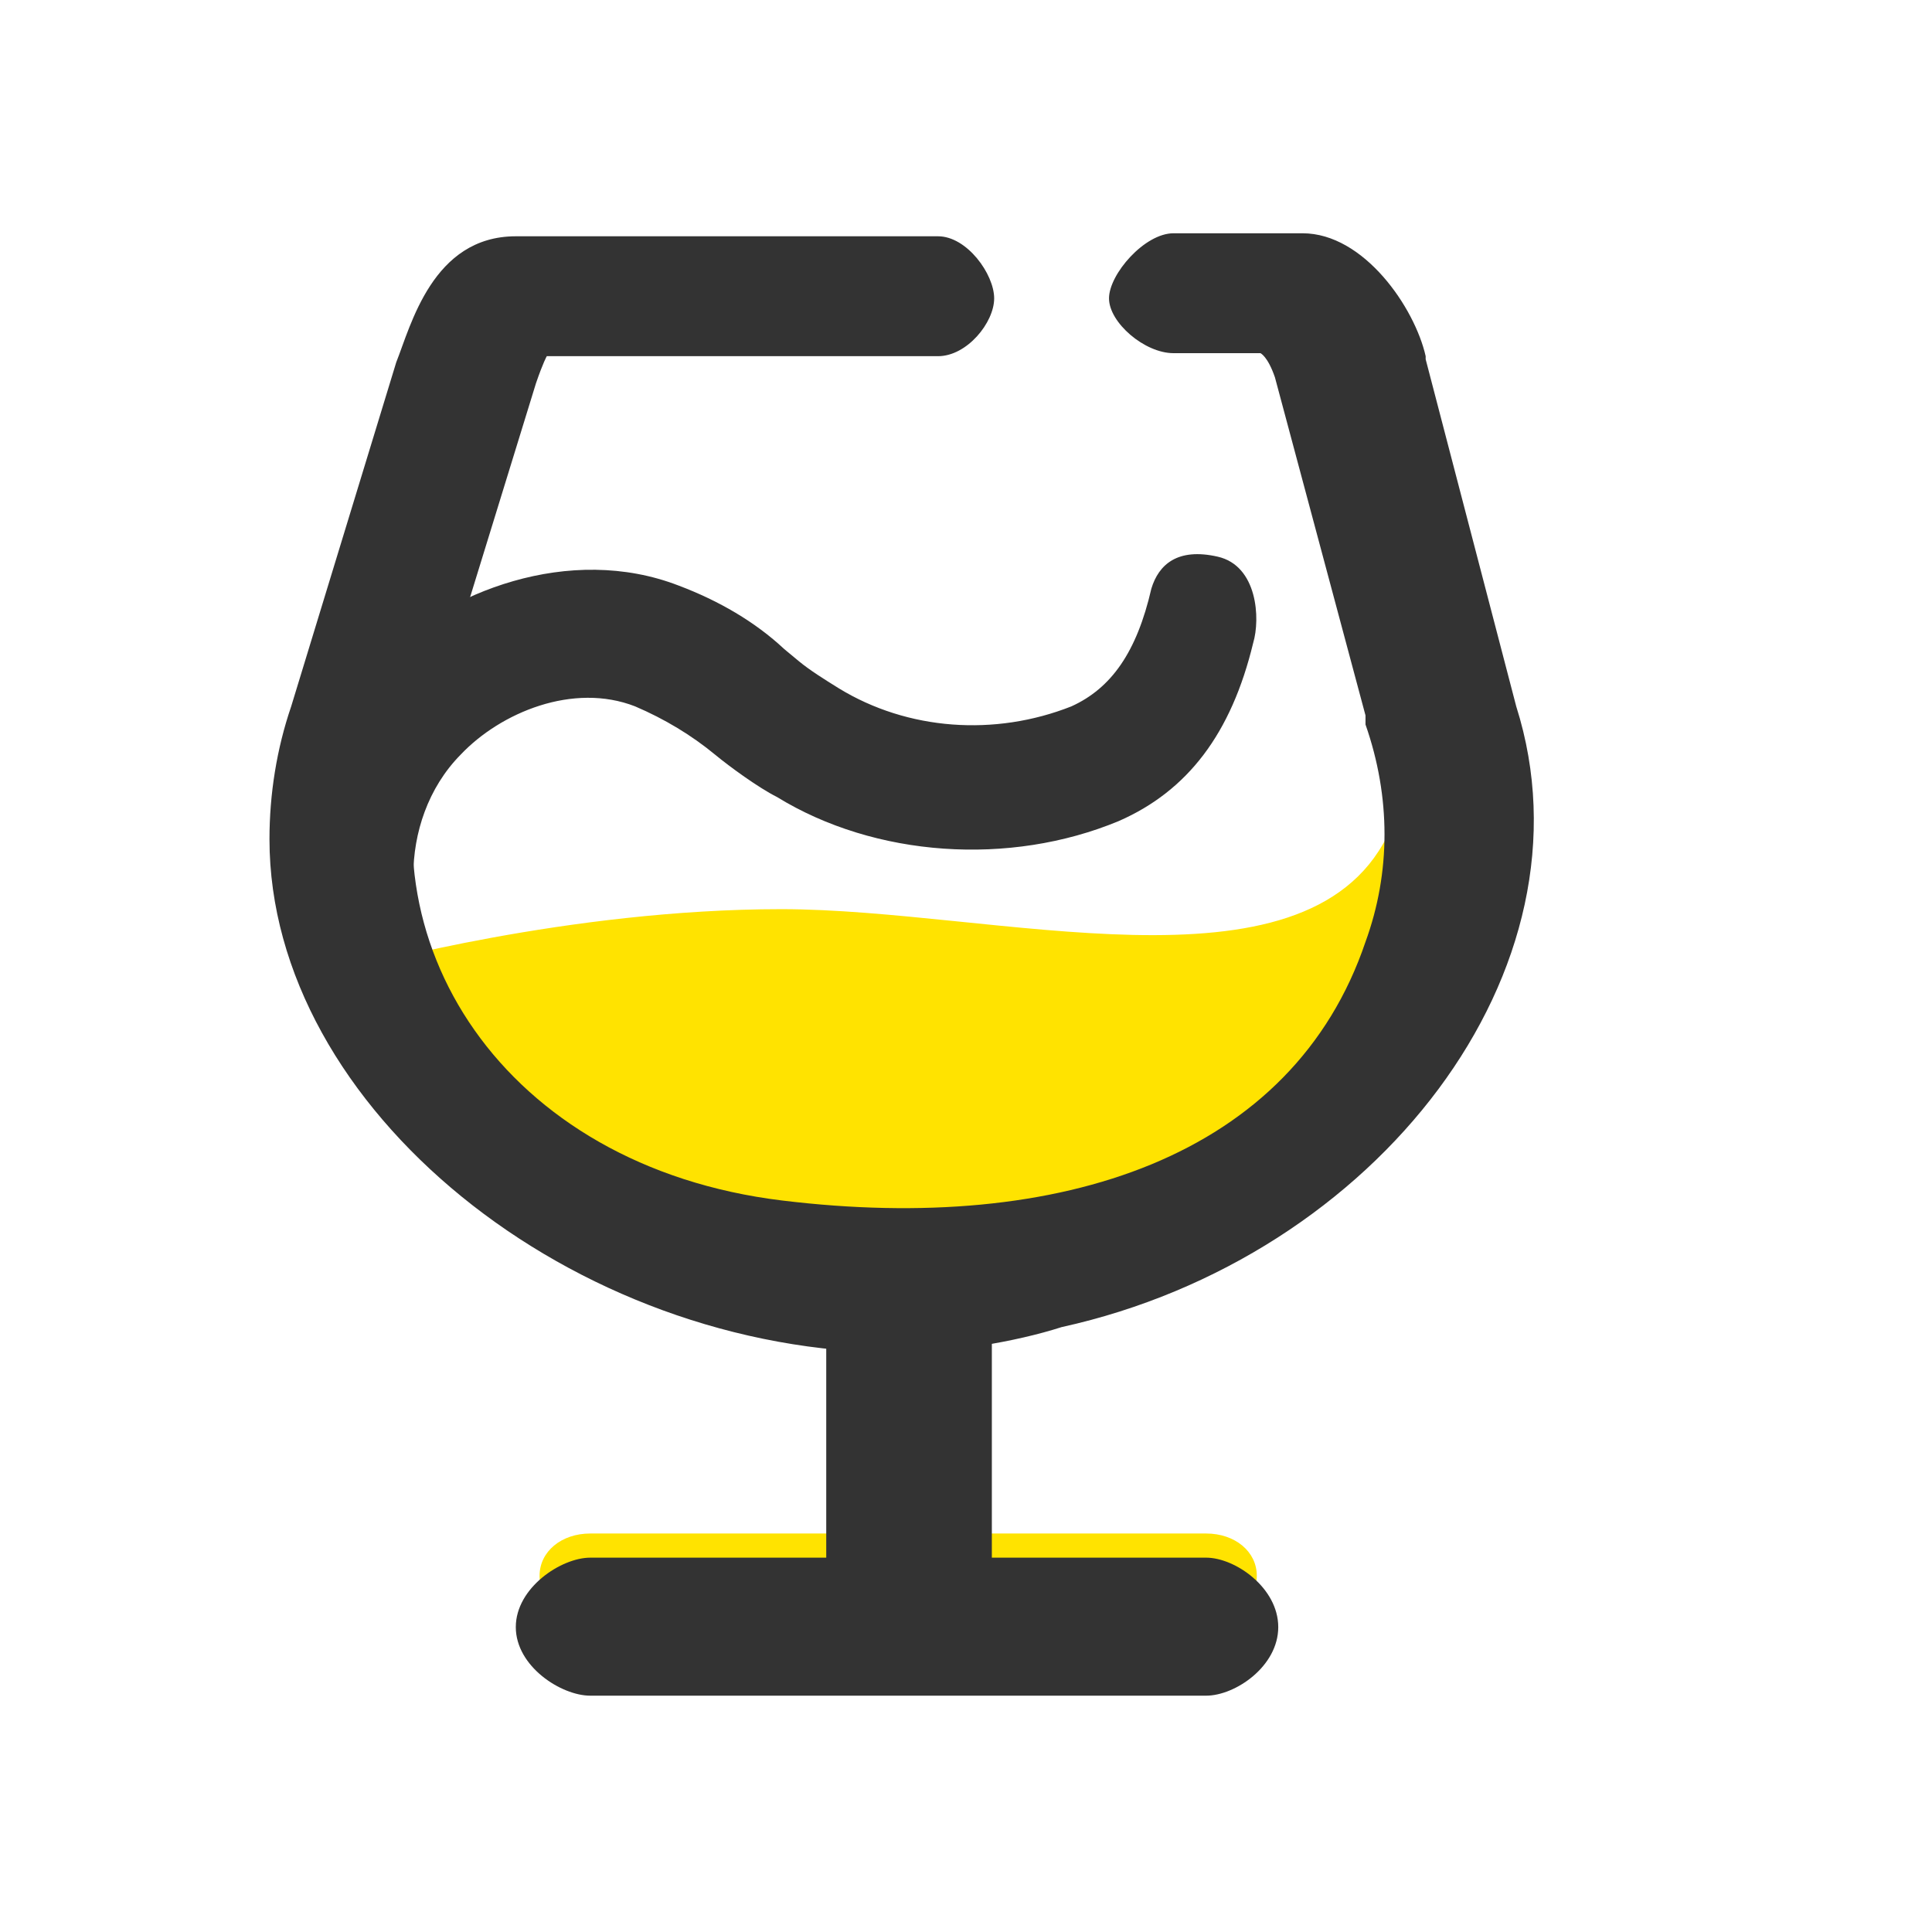 <?xml version="1.0" encoding="UTF-8"?>
<svg width="50px" height="50px" viewBox="0 0 50 50" version="1.1" xmlns="http://www.w3.org/2000/svg" xmlns:xlink="http://www.w3.org/1999/xlink">
    <!-- Generator: Sketch 61.2 (89653) - https://sketch.com -->
    <title>泡吧</title>
    <desc>Created with Sketch.</desc>
    <g id="泡吧" stroke="none" stroke-width="1" fill="none" fill-rule="evenodd">
        <g id="酒杯" fill-rule="nonzero">
            <rect id="矩形" fill="#000000" opacity="0" x="0" y="0" width="50" height="50"></rect>
            <g id="编组-2" transform="translate(6.974, 6.037)">
                <path d="M24.24,35.838 L8.302,35.838 C7.552,35.838 6.99,35.369 6.99,34.744 C6.99,34.119 7.552,33.65 8.302,33.65 L24.24,33.65 C24.99,33.65 25.552,34.119 25.552,34.744 C25.552,35.369 24.99,35.838 24.24,35.838 Z" id="路径" fill="#FFE300"></path>
                <path d="M0.995,15.525 C0.995,13.885 1.654,12.322 2.877,10.994 C4.57,9.275 7.77,8.025 10.593,9.119 C11.628,9.51 12.569,10.056 13.321,10.76 L13.697,11.072 C13.979,11.306 14.356,11.541 14.732,11.775 C16.519,12.869 18.777,13.025 20.753,12.244 C21.788,11.775 22.446,10.838 22.823,9.197 C23.012,8.572 23.503,8.134 24.538,8.369 C25.573,8.603 25.646,9.978 25.458,10.603 C24.893,12.947 23.764,14.431 21.977,15.213 C19.154,16.385 15.673,16.15 13.132,14.588 C12.662,14.353 11.91,13.806 11.533,13.494 C10.924,12.991 10.226,12.57 9.463,12.244 C7.863,11.619 5.982,12.4 4.947,13.494 C4.1,14.353 3.723,15.525 3.723,16.619 C3.63,17.088 2.972,16.619 2.313,16.619 C1.56,16.619 0.995,16.15 0.995,15.525 Z M24.24,37.847 L8.302,37.847 C7.552,37.847 6.375,37.092 6.375,36.072 C6.375,35.052 7.552,34.275 8.302,34.275 L24.24,34.275 C24.99,34.275 26.107,35.052 26.107,36.072 C26.107,37.092 24.99,37.847 24.24,37.847 Z" id="形状" fill="#333333"></path>
                <path d="M16.552,36.072 C15.328,36.072 14.409,35.603 14.409,34.978 L14.409,27.244 C14.409,26.619 15.328,26.15 16.552,26.15 C17.777,26.15 18.695,26.619 18.695,27.244 L18.695,34.978 C18.695,35.525 17.777,36.072 16.552,36.072 L16.552,36.072 Z" id="路径" fill="#333333"></path>
                <path d="M2.435,18.963 C2.435,18.963 7.729,17.492 13.247,17.492 C18.766,17.492 26.771,19.9 28.927,15.603 C31.083,11.306 31.271,18.885 29.302,21.15 C27.333,23.416 22.74,27.322 17.677,27.244 C12.615,27.166 8.115,25.056 6.802,23.963 C5.49,22.869 3.168,21.68 4.199,22.383 L2.435,18.963 Z" id="路径" fill="#FFE300"></path>
                <path d="M16.281,28.971 C7.843,28.971 -2.58254956e-13,22.635 -2.58254956e-13,15.681 C-2.58254956e-13,14.51 0.188,13.338 0.562,12.244 L3.281,3.338 C3.656,2.4 4.219,0.078 6.375,0.078 L17.302,0.078 C18.052,0.078 18.755,1.06 18.755,1.685 C18.755,2.31 18.052,3.181 17.302,3.181 L7.177,3.181 C7.177,3.181 7.083,3.338 6.896,3.885 L4.177,12.713 C2.302,18.26 6.032,24.152 13.267,25.032 C20.502,25.913 26.49,23.885 28.365,18.338 C29.021,16.541 29.021,14.588 28.365,12.713 L28.365,12.478 L26.021,3.728 C25.833,3.181 25.646,3.103 25.646,3.103 L23.396,3.103 C22.646,3.103 21.727,2.31 21.727,1.685 C21.727,1.06 22.646,-7.00294523e-14 23.396,-7.00294523e-14 L26.735,-7.00294523e-14 C28.329,-7.00294523e-14 29.641,1.931 29.922,3.181 L29.922,3.26 L32.266,12.244 C34.422,19.041 28.659,26.511 20.502,28.308 C19.284,28.699 17.593,28.971 16.281,28.971 Z" id="路径" fill="#333333"></path>
            </g>
        </g>
    </g>
</svg>